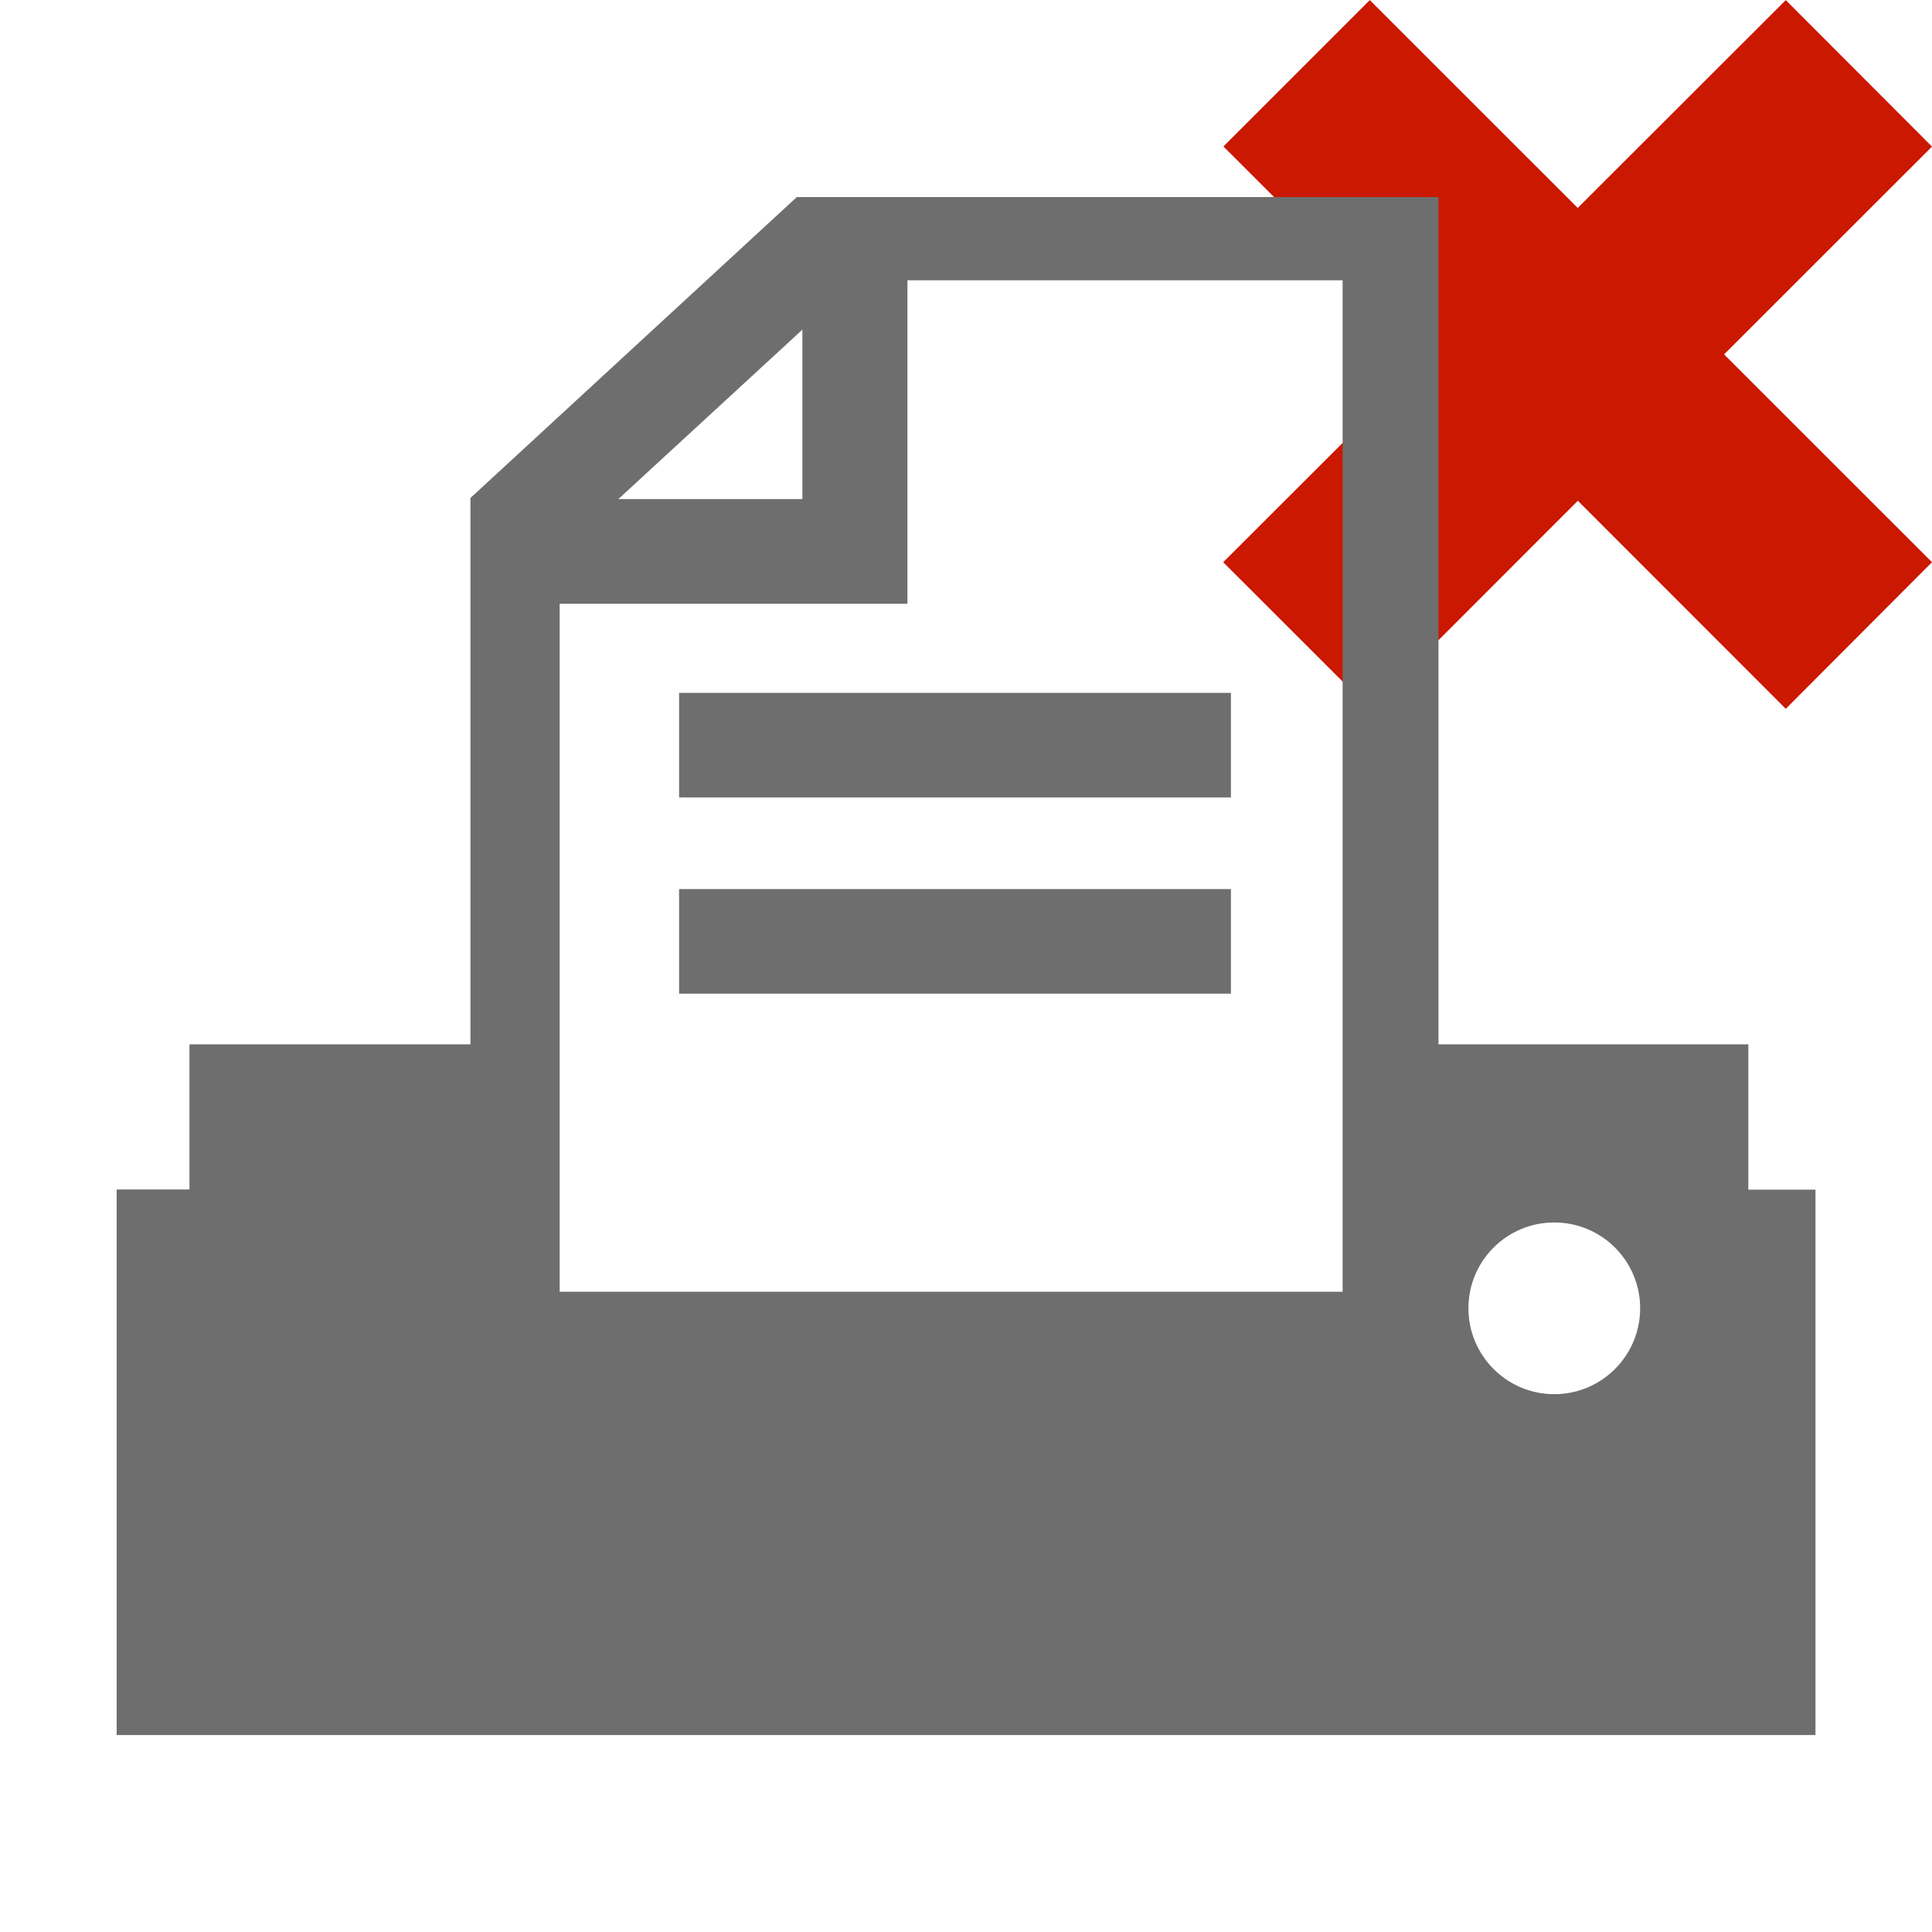 <?xml version="1.0"?><!DOCTYPE svg PUBLIC "-//W3C//DTD SVG 1.1//EN" "http://www.w3.org/Graphics/SVG/1.1/DTD/svg11.dtd"><svg width="16px" height="16px" xmlns="http://www.w3.org/2000/svg" viewBox="0 0 16 16" shape-rendering="geometricPrecision" fill="#6e6e6e"><defs><mask id="decline-path"><rect fill="#fff" width="100%" height="100%"/><polygon points="17.414,1.215 14.79,-1.414 13.066,0.308 11.344,-1.414 8.717,1.213 10.439,2.934 8.715,4.656 11.345,7.284 13.067,5.562 14.789,7.285 17.414,4.655 15.693,2.935 " fill="#000"/></mask></defs><g fill="#cb1800"><polygon points="16,4.656 14.278,2.935 16,1.214 14.789,0.001 13.066,1.722 11.344,0.001 10.132,1.213 11.854,2.934 10.13,4.656 11.345,5.87 13.067,4.147 14.789,5.87 "/></g><g mask="url(#decline-path)"><path d="M14.479,9.852V8.649h-2.566V1.632H6.599L3.896,4.124v4.525H1.569v1.202H0.966v4.518h0.604h12.91h0.555 V9.852H14.479z M6.645,2.73v1.403H5.121L6.645,2.73z M4.635,5h2.88V2.321h3.604v8.377H4.635V5z M12.872,11.546 c-0.393,0-0.711-0.319-0.711-0.711c0-0.394,0.318-0.711,0.711-0.711c0.392,0,0.711,0.317,0.711,0.711 C13.583,11.227,13.264,11.546,12.872,11.546z"/><rect x="5.624" y="5.738" width="4.57" height="0.866"/><rect x="5.624" y="7.363" width="4.57" height="0.866"/></g></svg>